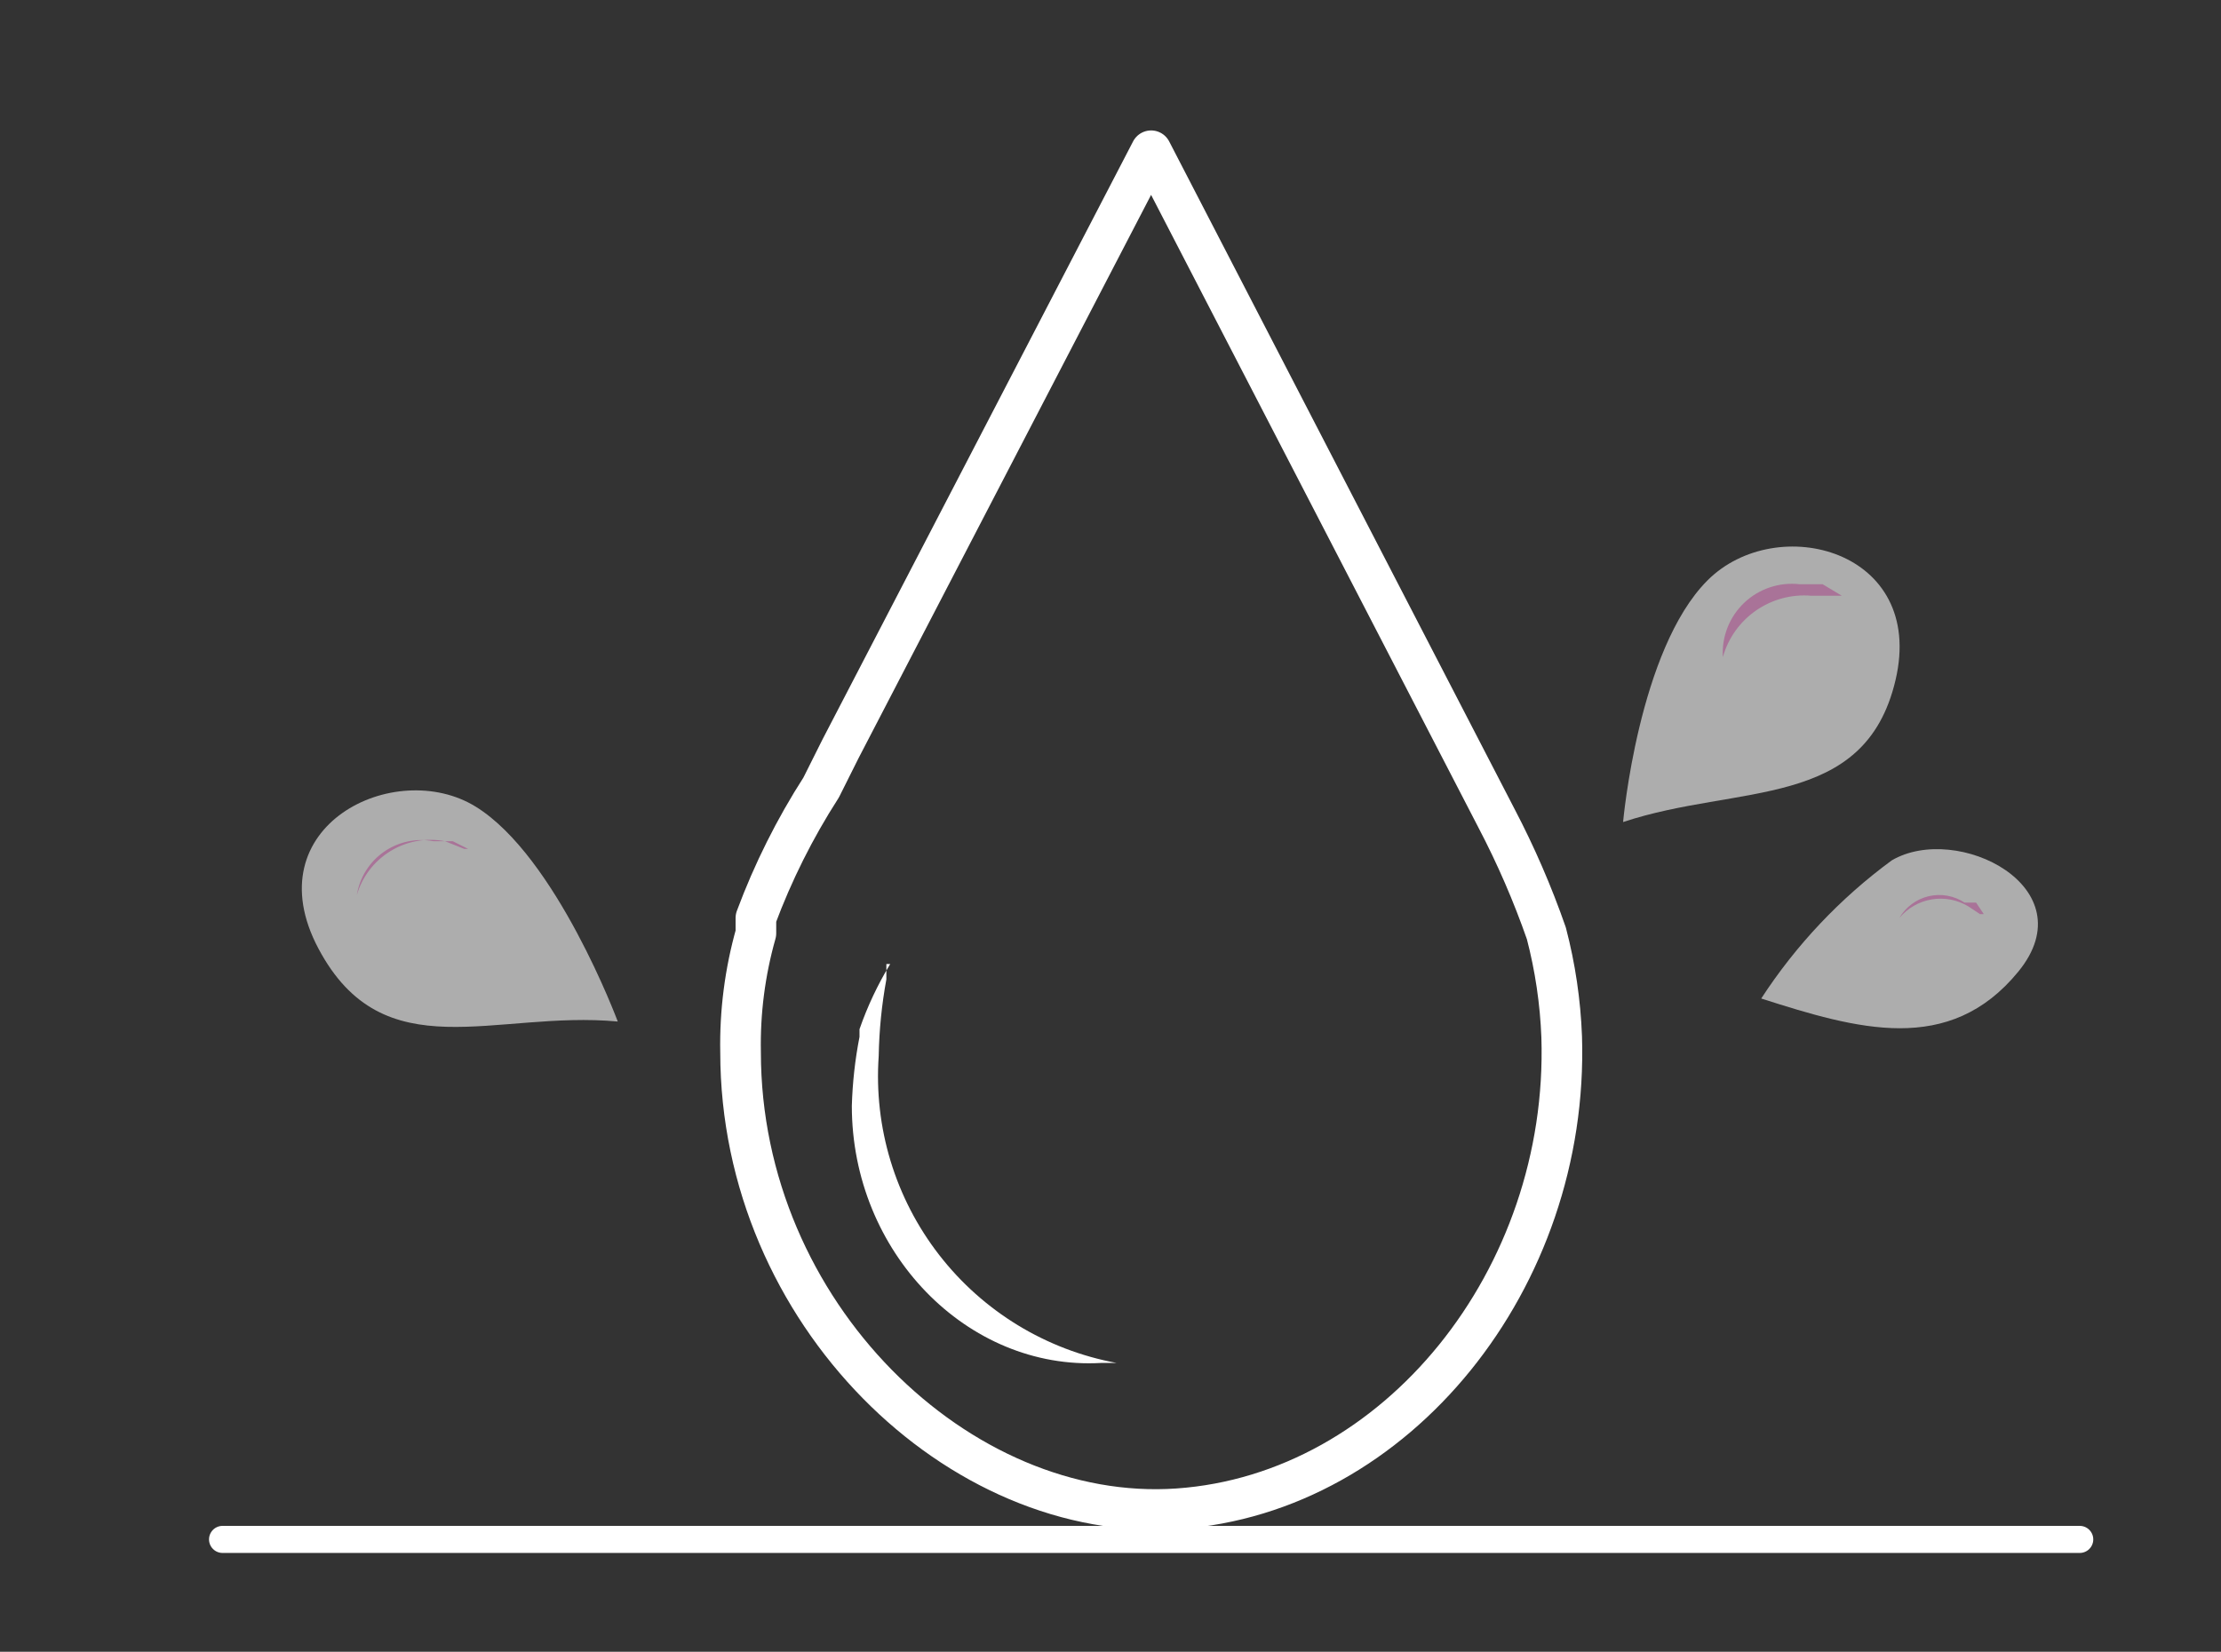 <svg width="82" height="61" viewBox="0 0 82 61" fill="none" xmlns="http://www.w3.org/2000/svg">
<rect x="0" y="0" width="82" height="61" fill="#333333" stroke="none"/>
<path d="M55.25 30.217C55.967 31.586 56.583 33.007 57.092 34.467C57.419 35.717 57.609 37 57.658 38.292C57.942 47.217 51.567 55.15 43.492 55.717C35.417 56.283 27.342 48.492 27.342 38.858C27.313 37.374 27.504 35.895 27.908 34.467V33.9C28.536 32.213 29.343 30.598 30.317 29.083L31.025 27.667L42.5 5.567L55.25 30.217Z" stroke="white" stroke-width="1.5" stroke-linecap="round" stroke-linejoin="round"/>
<path d="M41.225 50.333H40.658C35.7 50.617 31.45 46.225 31.45 40.842C31.474 39.985 31.569 39.132 31.733 38.292V38.008C32.025 37.168 32.405 36.361 32.867 35.6H32.725V36.167C32.553 37.102 32.459 38.049 32.442 39C32.258 41.638 33.052 44.251 34.672 46.341C36.292 48.432 38.625 49.852 41.225 50.333Z" fill="white"/>
<path d="M59.925 30.358C59.925 30.358 60.492 23.983 63.042 21.433C65.592 18.883 71.117 20.3 69.983 25.117C68.85 29.933 64.175 28.942 59.925 30.358Z" fill="white" fill-opacity="0.6"/>
<path d="M22.808 37.725C22.808 37.725 20.542 31.633 17.567 29.792C14.592 27.95 9.35 30.5 11.758 35.033C14.167 39.567 18.275 37.3 22.808 37.725Z" fill="white" fill-opacity="0.6"/>
<path d="M65.025 36.875C66.31 34.898 67.942 33.171 69.842 31.775C72.25 30.358 77.067 32.767 74.516 35.883C71.966 39 68.567 38.008 65.025 36.875Z" fill="white" fill-opacity="0.6"/>
<path d="M8.217 56.85H76.784" stroke="white" stroke-miterlimit="10" stroke-linecap="round"/>
<path d="M63.608 24.267C63.585 23.895 63.644 23.523 63.78 23.176C63.916 22.829 64.127 22.517 64.397 22.26C64.667 22.003 64.99 21.809 65.344 21.691C65.697 21.573 66.072 21.533 66.442 21.575H67.292L68 22H66.867C66.145 21.94 65.425 22.134 64.83 22.548C64.236 22.961 63.803 23.569 63.608 24.267Z" fill="#A97398"/>
<path d="M13.175 33.05C13.226 32.731 13.341 32.426 13.512 32.153C13.683 31.88 13.908 31.643 14.172 31.459C14.436 31.274 14.735 31.144 15.05 31.076C15.366 31.009 15.692 31.006 16.008 31.067H16.717L17.283 31.35H17.142L16.433 31.067C15.741 30.932 15.023 31.061 14.421 31.428C13.818 31.795 13.374 32.373 13.175 33.05Z" fill="#A97398"/>
<path d="M70.125 33.9C70.241 33.7 70.397 33.525 70.583 33.387C70.769 33.249 70.981 33.15 71.207 33.097C71.432 33.044 71.666 33.038 71.894 33.078C72.123 33.119 72.34 33.206 72.533 33.333H72.958L73.242 33.758H73.1L72.675 33.475C72.269 33.229 71.789 33.137 71.321 33.215C70.853 33.293 70.429 33.536 70.125 33.9Z" fill="#A97398"/>
</svg>
